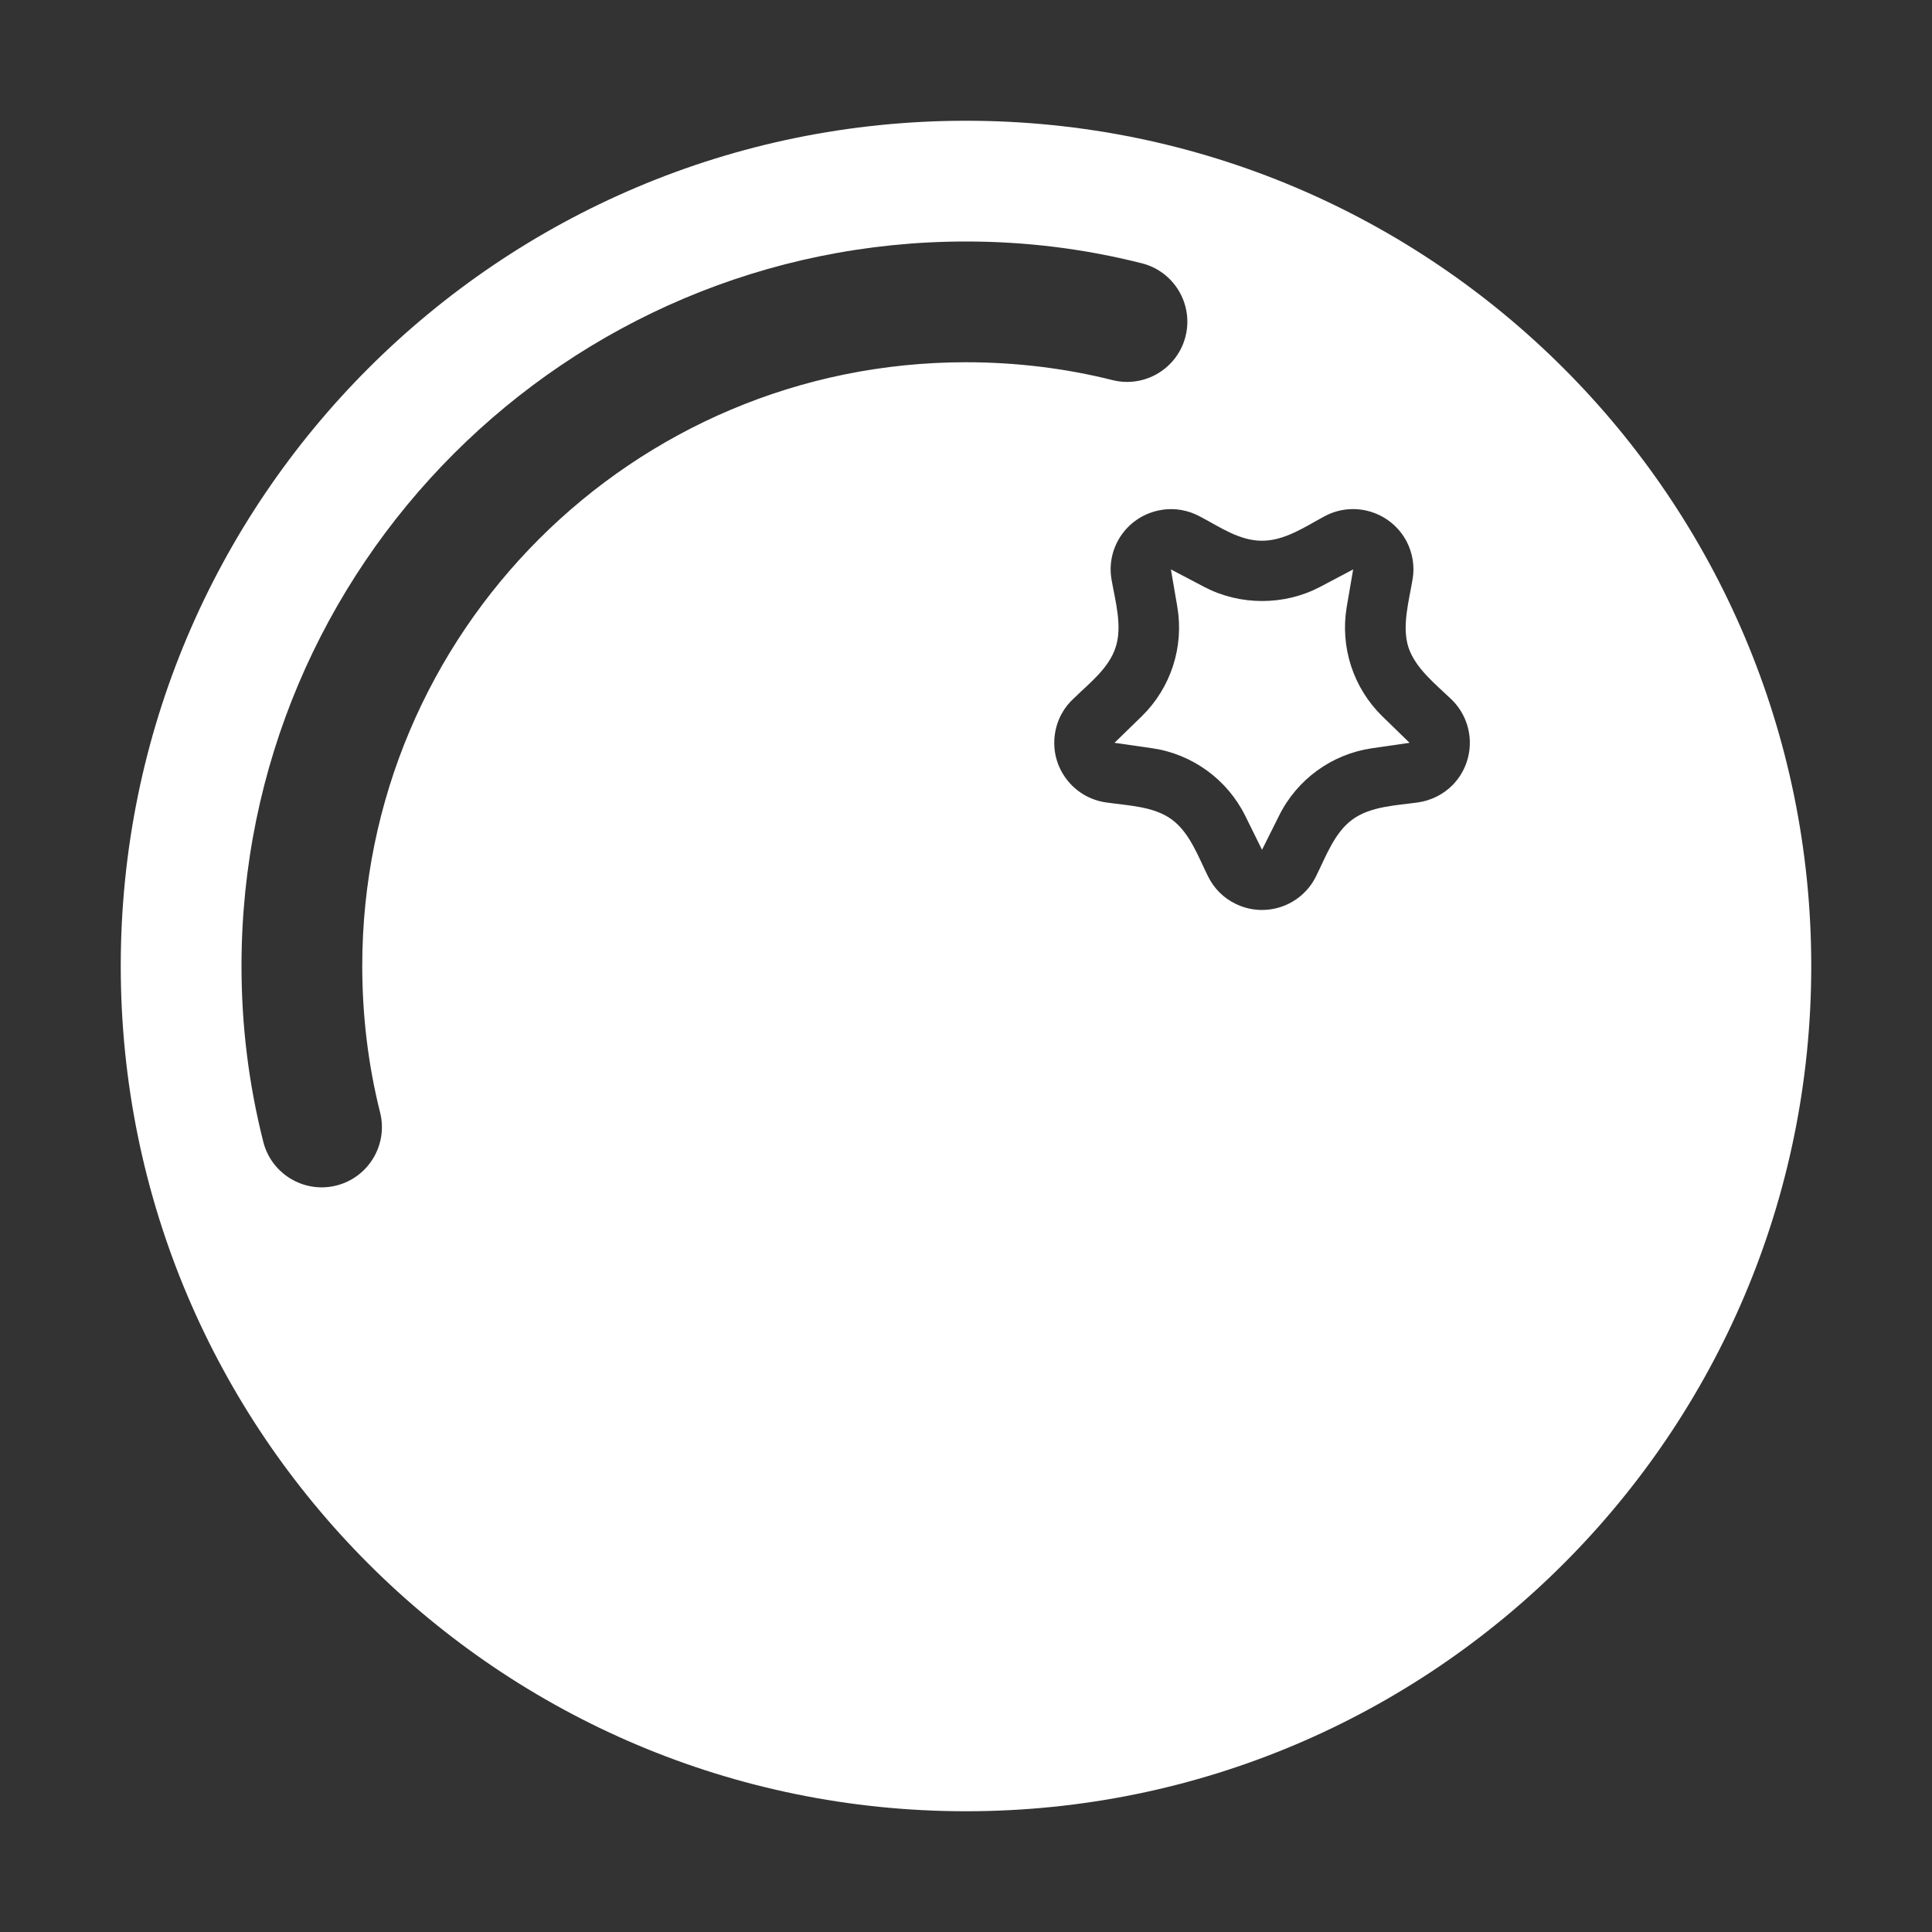 <?xml version="1.0" encoding="UTF-8"?>
<!DOCTYPE svg PUBLIC "-//W3C//DTD SVG 1.1//EN" "http://www.w3.org/Graphics/SVG/1.1/DTD/svg11.dtd">
<svg xmlns="http://www.w3.org/2000/svg" xml:space="preserve" width="1024px" height="1024px" shape-rendering="geometricPrecision" text-rendering="geometricPrecision" image-rendering="optimizeQuality" fill-rule="nonzero" clip-rule="evenodd" viewBox="0 0 10240 10240" xmlns:xlink="http://www.w3.org/1999/xlink">
	<rect x="0" y="0" width="10240" height="10240" fill="#333333" stroke="none"/>
	<title>orange icon</title>
	<desc>orange icon from the IconExperience.com O-Collection. Copyright by INCORS GmbH (www.incors.com).</desc>
	<path id="curve1" fill="#FFFFFF" d="M6779 4324l-90 180 -89 -180c-95,-192 -280,-327 -492,-358l-201 -29 145 -141c154,-151 224,-367 188,-580l-34 -198 179 94c188,98 421,98 609,0l178 -94 -34 198c-36,213 34,429 188,580l145 141 -200 29c-212,31 -397,165 -492,358z"/>
	<path id="curve0" fill="#FFFFFF" d="M5120 640c2474,0 4480,2006 4480,4480 0,2474 -2006,4480 -4480,4480 -2474,0 -4480,-2006 -4480,-4480 0,-2474 2006,-4480 4480,-4480zm1855 4005c52,-104 98,-233 194,-302 96,-70 233,-74 347,-90 68,-10 133,-41 184,-93 123,-127 120,-329 -6,-452 -84,-81 -192,-165 -229,-277 -36,-112 3,-246 22,-361 12,-69 0,-139 -32,-201 -83,-156 -276,-216 -432,-134 -105,56 -212,131 -334,131 -121,0 -223,-73 -328,-128 -61,-33 -133,-48 -207,-35 -174,29 -292,193 -263,367 20,115 59,249 22,361 -36,111 -137,188 -219,268 -54,48 -92,115 -103,193 -25,175 97,336 271,361 116,17 252,20 348,90 96,70 141,198 193,302 30,61 79,113 145,145 158,78 349,13 427,-145zm-4960 1253c-64,-254 -95,-517 -95,-778 0,-884 358,-1684 937,-2263 579,-579 1379,-937 2263,-937 261,0 524,31 778,95 171,42 344,-63 386,-234 42,-171 -63,-344 -234,-386 -305,-77 -615,-115 -930,-115 -1060,0 -2020,430 -2715,1125 -695,695 -1125,1655 -1125,2715 0,315 38,625 115,930 42,171 215,276 386,234 171,-42 276,-215 234,-386z"/>
</svg>
